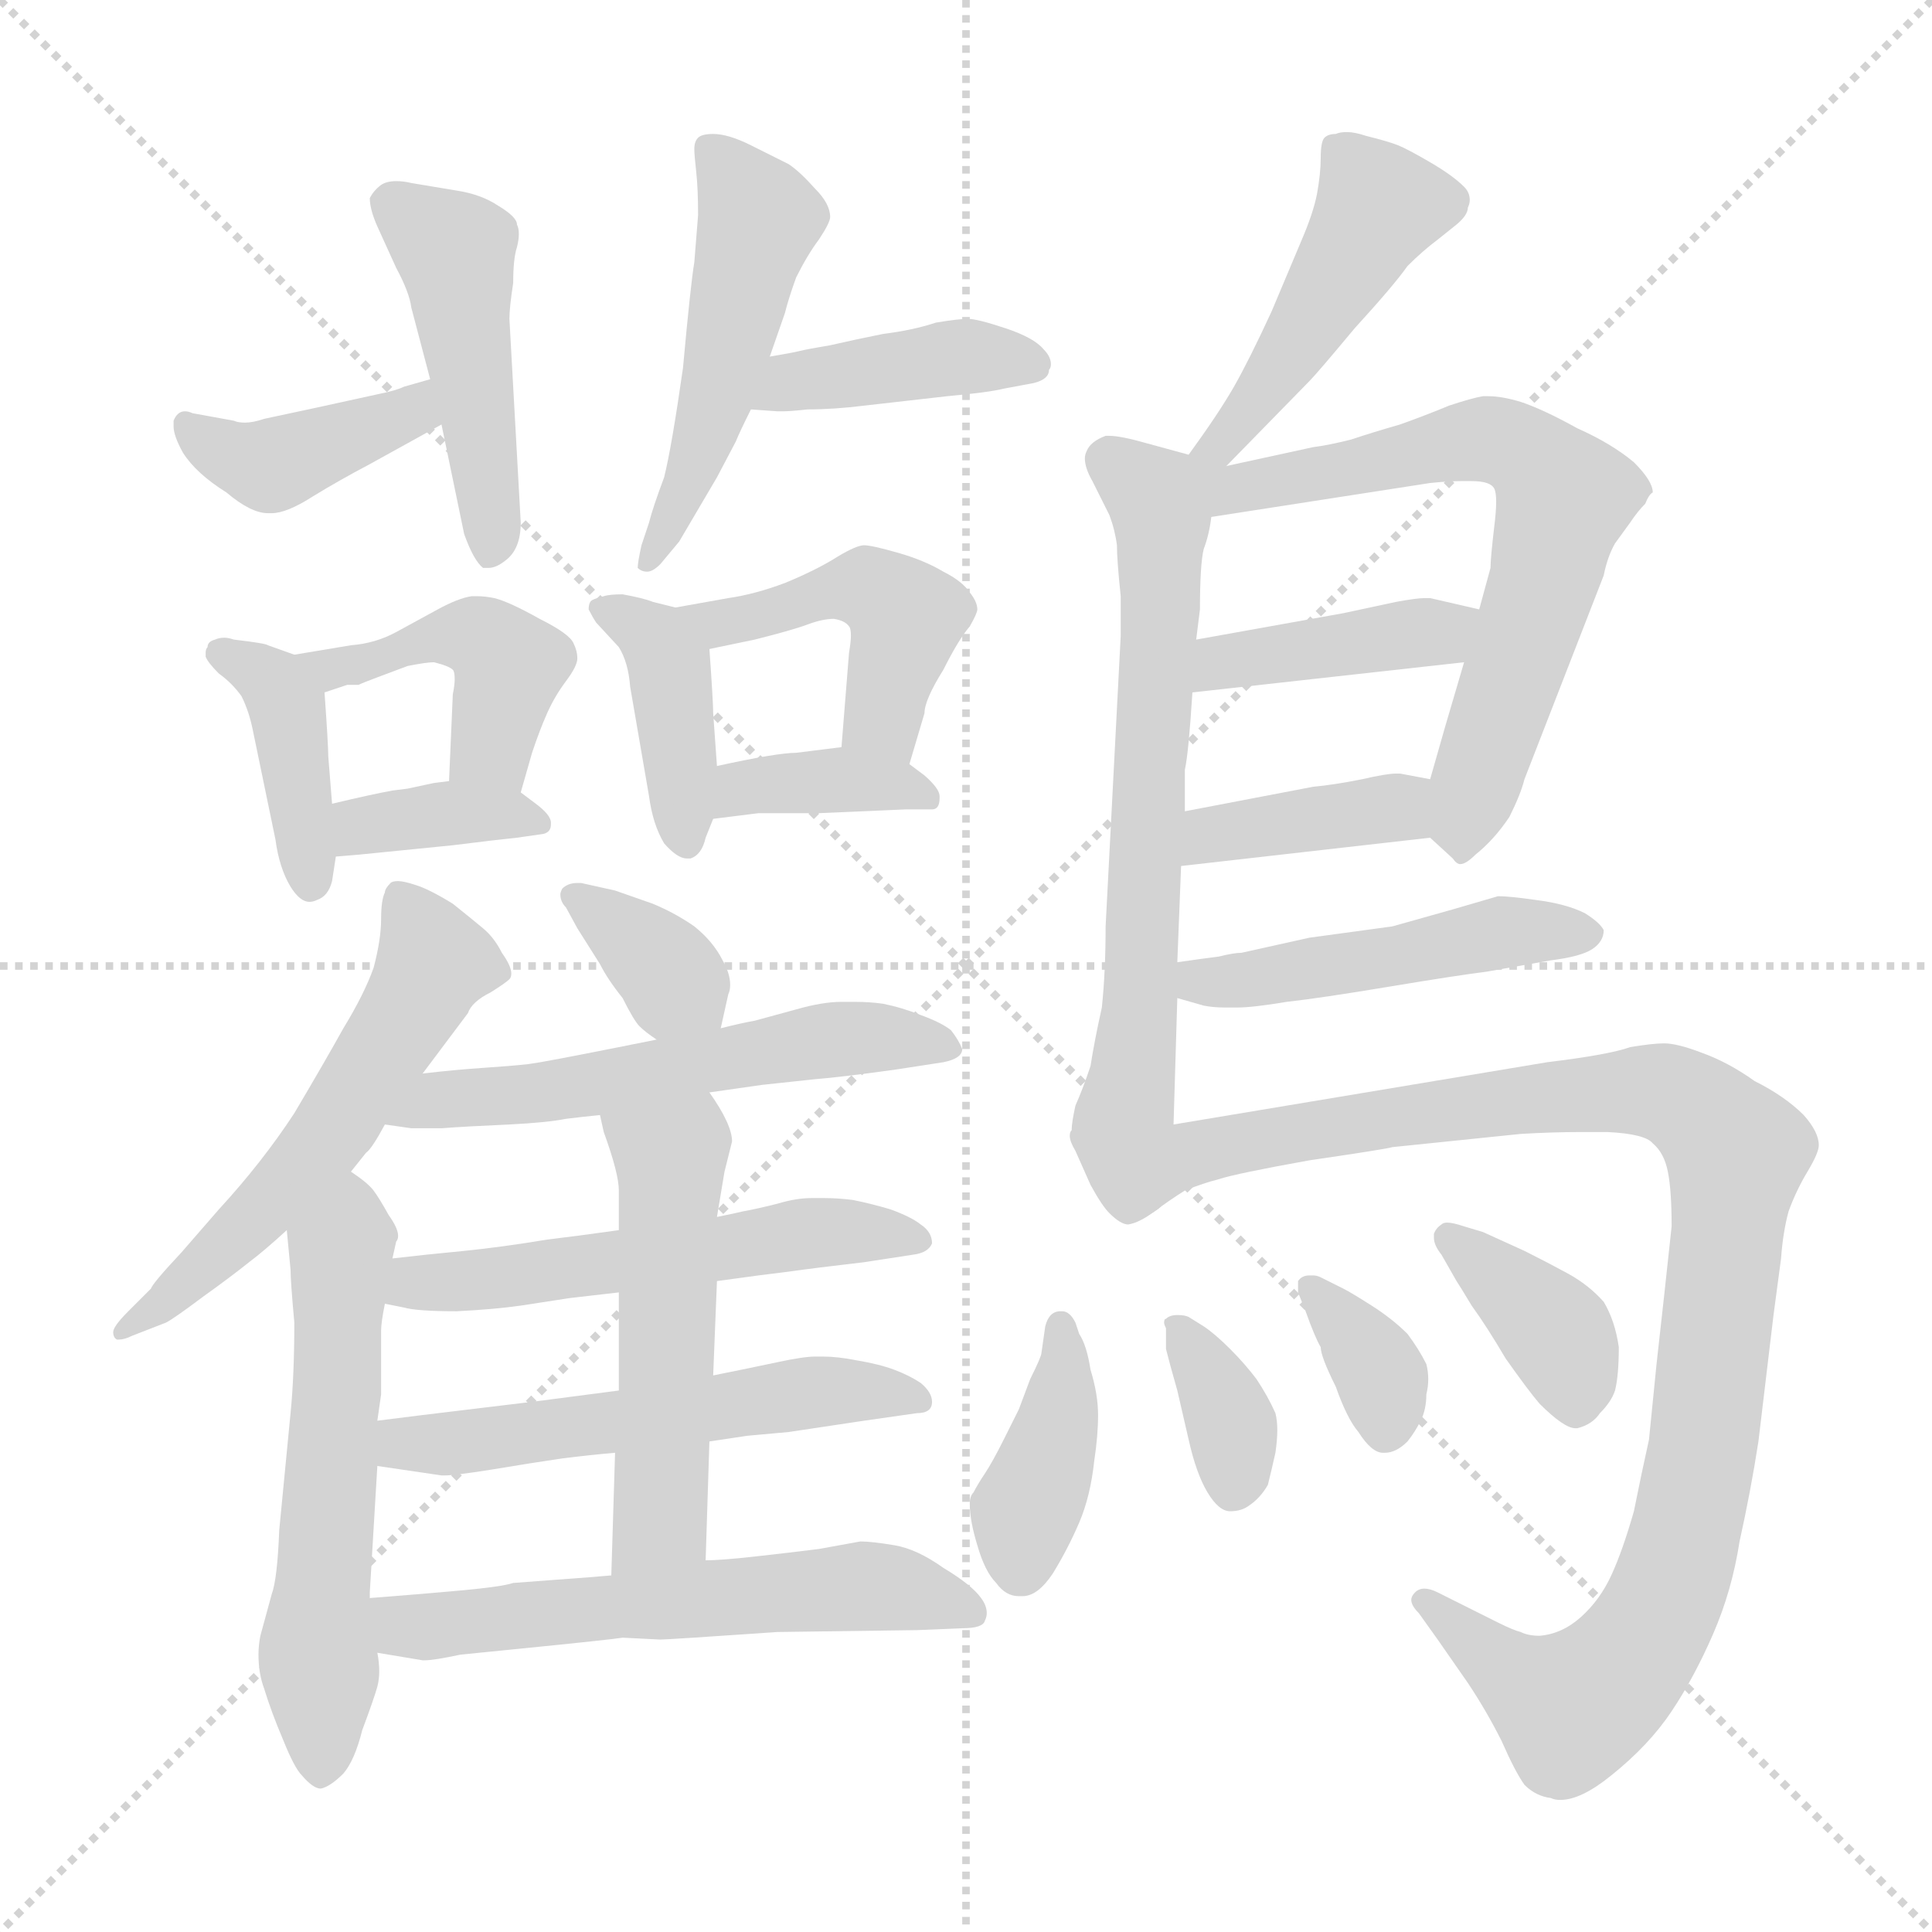 <svg xmlns="http://www.w3.org/2000/svg" version="1.1" viewBox="0 0 1024 1024">
  <g stroke="lightgray" stroke-dasharray="1,1" stroke-width="1" transform="scale(4, 4)">
    <line x1="0" y1="0" x2="256" y2="256" />
    <line x1="256" y1="0" x2="0" y2="256" />
    <line x1="128" y1="0" x2="128" y2="256" />
    <line x1="0" y1="128" x2="256" y2="128" />
  </g>
  <g transform="scale(1.0, -1.0) translate(0.0, -811.00)">
    <style type="text/css">
      
        @keyframes keyframes0 {
          from {
            stroke: blue;
            stroke-dashoffset: 397;
            stroke-width: 128;
          }
          56% {
            animation-timing-function: step-end;
            stroke: blue;
            stroke-dashoffset: 0;
            stroke-width: 128;
          }
          to {
            stroke: black;
            stroke-width: 1024;
          }
        }
        #make-me-a-hanzi-animation-0 {
          animation: keyframes0 0.573s both;
          animation-delay: 0s;
          animation-timing-function: linear;
        }
      
        @keyframes keyframes1 {
          from {
            stroke: blue;
            stroke-dashoffset: 458;
            stroke-width: 128;
          }
          60% {
            animation-timing-function: step-end;
            stroke: blue;
            stroke-dashoffset: 0;
            stroke-width: 128;
          }
          to {
            stroke: black;
            stroke-width: 1024;
          }
        }
        #make-me-a-hanzi-animation-1 {
          animation: keyframes1 0.623s both;
          animation-delay: 0.573s;
          animation-timing-function: linear;
        }
      
        @keyframes keyframes2 {
          from {
            stroke: blue;
            stroke-dashoffset: 492;
            stroke-width: 128;
          }
          62% {
            animation-timing-function: step-end;
            stroke: blue;
            stroke-dashoffset: 0;
            stroke-width: 128;
          }
          to {
            stroke: black;
            stroke-width: 1024;
          }
        }
        #make-me-a-hanzi-animation-2 {
          animation: keyframes2 0.65s both;
          animation-delay: 1.196s;
          animation-timing-function: linear;
        }
      
        @keyframes keyframes3 {
          from {
            stroke: blue;
            stroke-dashoffset: 404;
            stroke-width: 128;
          }
          57% {
            animation-timing-function: step-end;
            stroke: blue;
            stroke-dashoffset: 0;
            stroke-width: 128;
          }
          to {
            stroke: black;
            stroke-width: 1024;
          }
        }
        #make-me-a-hanzi-animation-3 {
          animation: keyframes3 0.579s both;
          animation-delay: 1.846s;
          animation-timing-function: linear;
        }
      
        @keyframes keyframes4 {
          from {
            stroke: blue;
            stroke-dashoffset: 396;
            stroke-width: 128;
          }
          56% {
            animation-timing-function: step-end;
            stroke: blue;
            stroke-dashoffset: 0;
            stroke-width: 128;
          }
          to {
            stroke: black;
            stroke-width: 1024;
          }
        }
        #make-me-a-hanzi-animation-4 {
          animation: keyframes4 0.572s both;
          animation-delay: 2.425s;
          animation-timing-function: linear;
        }
      
        @keyframes keyframes5 {
          from {
            stroke: blue;
            stroke-dashoffset: 437;
            stroke-width: 128;
          }
          59% {
            animation-timing-function: step-end;
            stroke: blue;
            stroke-dashoffset: 0;
            stroke-width: 128;
          }
          to {
            stroke: black;
            stroke-width: 1024;
          }
        }
        #make-me-a-hanzi-animation-5 {
          animation: keyframes5 0.606s both;
          animation-delay: 2.997s;
          animation-timing-function: linear;
        }
      
        @keyframes keyframes6 {
          from {
            stroke: blue;
            stroke-dashoffset: 363;
            stroke-width: 128;
          }
          54% {
            animation-timing-function: step-end;
            stroke: blue;
            stroke-dashoffset: 0;
            stroke-width: 128;
          }
          to {
            stroke: black;
            stroke-width: 1024;
          }
        }
        #make-me-a-hanzi-animation-6 {
          animation: keyframes6 0.545s both;
          animation-delay: 3.603s;
          animation-timing-function: linear;
        }
      
        @keyframes keyframes7 {
          from {
            stroke: blue;
            stroke-dashoffset: 398;
            stroke-width: 128;
          }
          56% {
            animation-timing-function: step-end;
            stroke: blue;
            stroke-dashoffset: 0;
            stroke-width: 128;
          }
          to {
            stroke: black;
            stroke-width: 1024;
          }
        }
        #make-me-a-hanzi-animation-7 {
          animation: keyframes7 0.574s both;
          animation-delay: 4.148s;
          animation-timing-function: linear;
        }
      
        @keyframes keyframes8 {
          from {
            stroke: blue;
            stroke-dashoffset: 450;
            stroke-width: 128;
          }
          59% {
            animation-timing-function: step-end;
            stroke: blue;
            stroke-dashoffset: 0;
            stroke-width: 128;
          }
          to {
            stroke: black;
            stroke-width: 1024;
          }
        }
        #make-me-a-hanzi-animation-8 {
          animation: keyframes8 0.616s both;
          animation-delay: 4.722s;
          animation-timing-function: linear;
        }
      
        @keyframes keyframes9 {
          from {
            stroke: blue;
            stroke-dashoffset: 368;
            stroke-width: 128;
          }
          55% {
            animation-timing-function: step-end;
            stroke: blue;
            stroke-dashoffset: 0;
            stroke-width: 128;
          }
          to {
            stroke: black;
            stroke-width: 1024;
          }
        }
        #make-me-a-hanzi-animation-9 {
          animation: keyframes9 0.549s both;
          animation-delay: 5.338s;
          animation-timing-function: linear;
        }
      
        @keyframes keyframes10 {
          from {
            stroke: blue;
            stroke-dashoffset: 557;
            stroke-width: 128;
          }
          64% {
            animation-timing-function: step-end;
            stroke: blue;
            stroke-dashoffset: 0;
            stroke-width: 128;
          }
          to {
            stroke: black;
            stroke-width: 1024;
          }
        }
        #make-me-a-hanzi-animation-10 {
          animation: keyframes10 0.703s both;
          animation-delay: 5.888s;
          animation-timing-function: linear;
        }
      
        @keyframes keyframes11 {
          from {
            stroke: blue;
            stroke-dashoffset: 560;
            stroke-width: 128;
          }
          65% {
            animation-timing-function: step-end;
            stroke: blue;
            stroke-dashoffset: 0;
            stroke-width: 128;
          }
          to {
            stroke: black;
            stroke-width: 1024;
          }
        }
        #make-me-a-hanzi-animation-11 {
          animation: keyframes11 0.706s both;
          animation-delay: 6.591s;
          animation-timing-function: linear;
        }
      
        @keyframes keyframes12 {
          from {
            stroke: blue;
            stroke-dashoffset: 352;
            stroke-width: 128;
          }
          53% {
            animation-timing-function: step-end;
            stroke: blue;
            stroke-dashoffset: 0;
            stroke-width: 128;
          }
          to {
            stroke: black;
            stroke-width: 1024;
          }
        }
        #make-me-a-hanzi-animation-12 {
          animation: keyframes12 0.536s both;
          animation-delay: 7.297s;
          animation-timing-function: linear;
        }
      
        @keyframes keyframes13 {
          from {
            stroke: blue;
            stroke-dashoffset: 551;
            stroke-width: 128;
          }
          64% {
            animation-timing-function: step-end;
            stroke: blue;
            stroke-dashoffset: 0;
            stroke-width: 128;
          }
          to {
            stroke: black;
            stroke-width: 1024;
          }
        }
        #make-me-a-hanzi-animation-13 {
          animation: keyframes13 0.698s both;
          animation-delay: 7.833s;
          animation-timing-function: linear;
        }
      
        @keyframes keyframes14 {
          from {
            stroke: blue;
            stroke-dashoffset: 536;
            stroke-width: 128;
          }
          64% {
            animation-timing-function: step-end;
            stroke: blue;
            stroke-dashoffset: 0;
            stroke-width: 128;
          }
          to {
            stroke: black;
            stroke-width: 1024;
          }
        }
        #make-me-a-hanzi-animation-14 {
          animation: keyframes14 0.686s both;
          animation-delay: 8.532s;
          animation-timing-function: linear;
        }
      
        @keyframes keyframes15 {
          from {
            stroke: blue;
            stroke-dashoffset: 539;
            stroke-width: 128;
          }
          64% {
            animation-timing-function: step-end;
            stroke: blue;
            stroke-dashoffset: 0;
            stroke-width: 128;
          }
          to {
            stroke: black;
            stroke-width: 1024;
          }
        }
        #make-me-a-hanzi-animation-15 {
          animation: keyframes15 0.689s both;
          animation-delay: 9.218s;
          animation-timing-function: linear;
        }
      
        @keyframes keyframes16 {
          from {
            stroke: blue;
            stroke-dashoffset: 514;
            stroke-width: 128;
          }
          63% {
            animation-timing-function: step-end;
            stroke: blue;
            stroke-dashoffset: 0;
            stroke-width: 128;
          }
          to {
            stroke: black;
            stroke-width: 1024;
          }
        }
        #make-me-a-hanzi-animation-16 {
          animation: keyframes16 0.668s both;
          animation-delay: 9.907s;
          animation-timing-function: linear;
        }
      
        @keyframes keyframes17 {
          from {
            stroke: blue;
            stroke-dashoffset: 572;
            stroke-width: 128;
          }
          65% {
            animation-timing-function: step-end;
            stroke: blue;
            stroke-dashoffset: 0;
            stroke-width: 128;
          }
          to {
            stroke: black;
            stroke-width: 1024;
          }
        }
        #make-me-a-hanzi-animation-17 {
          animation: keyframes17 0.715s both;
          animation-delay: 10.575s;
          animation-timing-function: linear;
        }
      
        @keyframes keyframes18 {
          from {
            stroke: blue;
            stroke-dashoffset: 458;
            stroke-width: 128;
          }
          60% {
            animation-timing-function: step-end;
            stroke: blue;
            stroke-dashoffset: 0;
            stroke-width: 128;
          }
          to {
            stroke: black;
            stroke-width: 1024;
          }
        }
        #make-me-a-hanzi-animation-18 {
          animation: keyframes18 0.623s both;
          animation-delay: 11.29s;
          animation-timing-function: linear;
        }
      
        @keyframes keyframes19 {
          from {
            stroke: blue;
            stroke-dashoffset: 662;
            stroke-width: 128;
          }
          68% {
            animation-timing-function: step-end;
            stroke: blue;
            stroke-dashoffset: 0;
            stroke-width: 128;
          }
          to {
            stroke: black;
            stroke-width: 1024;
          }
        }
        #make-me-a-hanzi-animation-19 {
          animation: keyframes19 0.789s both;
          animation-delay: 11.913s;
          animation-timing-function: linear;
        }
      
        @keyframes keyframes20 {
          from {
            stroke: blue;
            stroke-dashoffset: 666;
            stroke-width: 128;
          }
          68% {
            animation-timing-function: step-end;
            stroke: blue;
            stroke-dashoffset: 0;
            stroke-width: 128;
          }
          to {
            stroke: black;
            stroke-width: 1024;
          }
        }
        #make-me-a-hanzi-animation-20 {
          animation: keyframes20 0.792s both;
          animation-delay: 12.702s;
          animation-timing-function: linear;
        }
      
        @keyframes keyframes21 {
          from {
            stroke: blue;
            stroke-dashoffset: 399;
            stroke-width: 128;
          }
          56% {
            animation-timing-function: step-end;
            stroke: blue;
            stroke-dashoffset: 0;
            stroke-width: 128;
          }
          to {
            stroke: black;
            stroke-width: 1024;
          }
        }
        #make-me-a-hanzi-animation-21 {
          animation: keyframes21 0.575s both;
          animation-delay: 13.494s;
          animation-timing-function: linear;
        }
      
        @keyframes keyframes22 {
          from {
            stroke: blue;
            stroke-dashoffset: 382;
            stroke-width: 128;
          }
          55% {
            animation-timing-function: step-end;
            stroke: blue;
            stroke-dashoffset: 0;
            stroke-width: 128;
          }
          to {
            stroke: black;
            stroke-width: 1024;
          }
        }
        #make-me-a-hanzi-animation-22 {
          animation: keyframes22 0.561s both;
          animation-delay: 14.069s;
          animation-timing-function: linear;
        }
      
        @keyframes keyframes23 {
          from {
            stroke: blue;
            stroke-dashoffset: 470;
            stroke-width: 128;
          }
          60% {
            animation-timing-function: step-end;
            stroke: blue;
            stroke-dashoffset: 0;
            stroke-width: 128;
          }
          to {
            stroke: black;
            stroke-width: 1024;
          }
        }
        #make-me-a-hanzi-animation-23 {
          animation: keyframes23 0.632s both;
          animation-delay: 14.629s;
          animation-timing-function: linear;
        }
      
        @keyframes keyframes24 {
          from {
            stroke: blue;
            stroke-dashoffset: 992;
            stroke-width: 128;
          }
          76% {
            animation-timing-function: step-end;
            stroke: blue;
            stroke-dashoffset: 0;
            stroke-width: 128;
          }
          to {
            stroke: black;
            stroke-width: 1024;
          }
        }
        #make-me-a-hanzi-animation-24 {
          animation: keyframes24 1.057s both;
          animation-delay: 15.262s;
          animation-timing-function: linear;
        }
      
        @keyframes keyframes25 {
          from {
            stroke: blue;
            stroke-dashoffset: 387;
            stroke-width: 128;
          }
          56% {
            animation-timing-function: step-end;
            stroke: blue;
            stroke-dashoffset: 0;
            stroke-width: 128;
          }
          to {
            stroke: black;
            stroke-width: 1024;
          }
        }
        #make-me-a-hanzi-animation-25 {
          animation: keyframes25 0.565s both;
          animation-delay: 16.319s;
          animation-timing-function: linear;
        }
      
        @keyframes keyframes26 {
          from {
            stroke: blue;
            stroke-dashoffset: 350;
            stroke-width: 128;
          }
          53% {
            animation-timing-function: step-end;
            stroke: blue;
            stroke-dashoffset: 0;
            stroke-width: 128;
          }
          to {
            stroke: black;
            stroke-width: 1024;
          }
        }
        #make-me-a-hanzi-animation-26 {
          animation: keyframes26 0.535s both;
          animation-delay: 16.884s;
          animation-timing-function: linear;
        }
      
        @keyframes keyframes27 {
          from {
            stroke: blue;
            stroke-dashoffset: 348;
            stroke-width: 128;
          }
          53% {
            animation-timing-function: step-end;
            stroke: blue;
            stroke-dashoffset: 0;
            stroke-width: 128;
          }
          to {
            stroke: black;
            stroke-width: 1024;
          }
        }
        #make-me-a-hanzi-animation-27 {
          animation: keyframes27 0.533s both;
          animation-delay: 17.419s;
          animation-timing-function: linear;
        }
      
        @keyframes keyframes28 {
          from {
            stroke: blue;
            stroke-dashoffset: 374;
            stroke-width: 128;
          }
          55% {
            animation-timing-function: step-end;
            stroke: blue;
            stroke-dashoffset: 0;
            stroke-width: 128;
          }
          to {
            stroke: black;
            stroke-width: 1024;
          }
        }
        #make-me-a-hanzi-animation-28 {
          animation: keyframes28 0.554s both;
          animation-delay: 17.952s;
          animation-timing-function: linear;
        }
      
    </style>
    
      <path d="M 228 610 L 214 606 Q 210 604 200 602 L 168 595 L 140 589 Q 134 587 130 587 Q 126 587 124 588 L 102 592 Q 100 593 98 593 Q 94 593 92 588 L 92 585 Q 92 580 97 571 Q 104 560 120 550 Q 133 539 142 539 L 144 539 Q 152 539 166 548 Q 179 556 196 565 L 234 586 C 260 601 257 618 228 610 Z" fill="lightgray" />
    
      <path d="M 234 586 L 246 528 Q 251 514 256 510 L 259 510 Q 263 510 268 514 Q 276 520 276 534 L 270 642 Q 270 648 272 661 Q 272 674 274 680 Q 275 684 275 687 Q 275 690 274 692 Q 274 696 264 702 Q 255 708 242 710 L 218 714 Q 214 715 210 715 Q 205 715 202 713 Q 198 710 196 706 Q 196 700 200 691 L 210 669 Q 217 656 218 648 L 228 610 L 234 586 Z" fill="lightgray" />
    
      <path d="M 408 622 L 416 645 Q 418 653 422 664 Q 428 676 434 684 Q 440 693 440 696 Q 440 703 432 711 Q 424 720 418 724 L 398 734 Q 386 740 378 740 Q 372 740 370 738 Q 368 736 368 732 Q 368 729 369 720 Q 370 711 370 697 L 368 672 Q 366 660 362 616 Q 356 574 352 558 Q 346 542 344 534 L 340 522 Q 338 513 338 510 Q 340 508 343 508 Q 346 508 350 512 L 360 524 L 380 558 L 390 577 Q 392 582 398 594 L 408 622 Z" fill="lightgray" />
    
      <path d="M 398 594 L 412 593 L 415 593 Q 419 593 428 594 Q 442 594 458 596 L 502 601 Q 524 603 532 605 L 548 608 Q 556 610 556 615 Q 557 616 557 618 Q 557 622 553 626 Q 548 632 533 637 Q 518 642 513 642 Q 508 642 496 640 Q 484 636 468 634 Q 453 631 440 628 Q 428 626 424 625 Q 420 624 408 622 C 378 617 368 596 398 594 Z" fill="lightgray" />
    
      <path d="M 156 464 L 142 469 Q 141 470 124 472 Q 121 473 119 473 Q 116 473 114 472 Q 110 471 110 468 Q 109 467 109 465 L 109 463 Q 110 460 116 454 Q 123 449 128 442 Q 132 434 134 424 L 146 366 Q 148 351 154 341 Q 159 333 164 333 Q 166 333 168 334 Q 174 336 176 344 L 178 357 L 176 385 L 174 410 Q 174 416 172 444 C 171 459 171 459 156 464 Z" fill="lightgray" />
    
      <path d="M 276 391 L 282 412 Q 286 424 290 433 Q 294 442 300 450 Q 306 458 306 462 Q 306 466 304 470 Q 302 475 286 483 Q 270 492 262 494 Q 257 495 253 495 L 250 495 Q 243 494 232 488 L 210 476 Q 199 470 186 469 L 156 464 C 126 459 144 435 172 444 L 184 448 L 190 448 Q 192 449 200 452 L 216 458 Q 226 460 230 460 Q 238 458 240 456 Q 241 455 241 451 Q 241 448 240 443 L 238 397 C 237 367 268 362 276 391 Z" fill="lightgray" />
    
      <path d="M 178 357 L 190 358 L 240 363 Q 264 366 274 367 L 288 369 Q 292 370 292 374 L 292 375 Q 292 379 284 385 L 276 391 C 264 400 264 400 238 397 L 230 396 L 216 393 L 208 392 Q 197 390 176 385 C 147 378 148 355 178 357 Z" fill="lightgray" />
    
      <path d="M 358 489 L 346 492 Q 341 494 330 496 Q 323 496 320 495 Q 316 494 314 493 Q 312 492 312 488 Q 314 484 316 481 L 328 468 Q 333 460 334 447 L 344 389 Q 346 374 352 364 Q 359 356 364 356 L 366 356 Q 372 358 374 367 L 378 377 L 380 405 L 378 433 Q 378 439 376 467 C 375 485 375 485 358 489 Z" fill="lightgray" />
    
      <path d="M 482 406 L 490 433 Q 490 440 500 456 Q 508 472 514 479 Q 518 486 518 488 Q 518 492 514 497 Q 510 503 500 508 Q 490 514 476 518 Q 462 522 458 522 Q 454 522 444 516 Q 433 509 416 502 Q 400 496 386 494 L 358 489 C 328 484 347 461 376 467 L 400 472 Q 420 477 428 480 Q 436 483 442 483 Q 448 482 450 479 Q 451 478 451 474 Q 451 471 450 465 L 446 415 C 444 385 473 377 482 406 Z" fill="lightgray" />
    
      <path d="M 378 377 L 402 380 L 434 380 L 480 382 L 494 382 Q 498 382 498 388 L 498 389 Q 498 393 490 400 L 482 406 C 467 418 467 418 446 415 L 422 412 Q 412 412 380 405 C 351 399 348 373 378 377 Z" fill="lightgray" />
    
      <path d="M 224 242 L 248 274 Q 250 280 260 285 Q 268 290 270 292 Q 271 293 271 295 Q 271 299 266 306 Q 262 314 256 319 Q 250 324 240 332 Q 227 340 220 342 Q 214 344 211 344 Q 208 344 207 343 Q 204 340 204 338 Q 202 334 202 324 Q 202 313 198 298 Q 193 284 182 266 Q 172 248 156 221 Q 139 195 116 170 L 96 147 Q 81 131 80 128 L 68 116 Q 60 108 60 105 Q 60 102 62 101 L 63 101 Q 66 101 70 103 L 88 110 Q 92 112 108 124 Q 122 134 132 142 Q 140 148 152 159 L 186 190 L 194 200 Q 197 202 204 215 L 224 242 Z" fill="lightgray" />
    
      <path d="M 152 159 L 154 138 Q 154 132 156 110 Q 156 82 154 62 L 148 0 Q 147 -26 144 -34 L 138 -56 Q 137 -61 137 -66 Q 137 -76 140 -84 Q 144 -97 150 -111 Q 156 -126 160 -130 Q 166 -137 170 -137 Q 175 -136 182 -129 Q 188 -122 192 -106 Q 198 -90 200 -83 Q 201 -79 201 -75 Q 201 -70 200 -65 L 196 -36 L 196 -33 L 200 34 L 200 58 L 202 72 L 202 106 Q 202 110 204 120 L 208 144 L 210 153 Q 211 154 211 156 Q 211 160 206 167 Q 201 176 198 180 Q 195 184 186 190 C 162 208 149 189 152 159 Z" fill="lightgray" />
    
      <path d="M 382 266 L 386 284 Q 387 286 387 289 Q 387 295 383 302 Q 378 312 368 320 Q 358 327 346 332 L 326 339 L 308 343 L 306 343 Q 301 343 298 340 Q 297 338 297 337 Q 297 333 300 330 L 306 319 L 318 300 Q 322 292 330 282 Q 336 270 339 267 Q 342 264 348 260 C 373 243 376 240 382 266 Z" fill="lightgray" />
    
      <path d="M 376 232 L 404 236 L 432 239 Q 445 240 474 244 L 500 248 Q 510 250 510 255 Q 508 260 504 265 Q 499 269 488 273 Q 478 277 468 279 Q 461 280 453 280 L 446 280 Q 436 280 422 276 L 400 270 Q 394 269 382 266 L 348 260 L 328 256 Q 288 248 280 247 Q 271 246 256 245 Q 241 244 224 242 C 194 239 174 219 204 215 L 218 213 L 234 213 Q 247 214 270 215 Q 290 216 300 218 Q 308 219 318 220 L 376 232 Z" fill="lightgray" />
    
      <path d="M 380 132 L 402 135 L 418 137 Q 432 139 458 142 L 484 146 Q 492 147 494 152 Q 494 158 488 162 Q 483 166 472 170 Q 462 173 452 175 Q 444 176 437 176 L 430 176 Q 422 176 412 173 Q 400 170 394 169 Q 390 168 380 166 L 328 159 L 306 156 L 290 154 Q 266 150 246 148 Q 225 146 208 144 C 178 141 175 126 204 120 L 214 118 Q 221 116 242 116 Q 262 117 276 119 L 302 123 L 328 126 L 380 132 Z" fill="lightgray" />
    
      <path d="M 376 47 L 396 50 L 418 52 L 458 58 L 486 62 Q 494 62 494 68 Q 494 73 488 78 Q 482 82 474 85 Q 466 88 454 90 Q 444 92 436 92 L 432 92 Q 426 92 412 89 Q 398 86 378 82 L 328 74 L 282 68 L 224 61 L 200 58 C 170 54 170 38 200 34 L 234 29 L 236 29 Q 241 29 260 32 Q 284 36 298 38 Q 314 40 326 41 L 376 47 Z" fill="lightgray" />
    
      <path d="M 374 -16 L 376 47 L 378 82 L 380 132 L 380 166 L 384 190 L 388 206 Q 388 215 376 232 C 359 257 311 249 318 220 L 320 211 Q 328 189 328 180 L 328 159 L 328 126 L 328 74 L 326 41 L 324 -24 C 323 -54 373 -46 374 -16 Z" fill="lightgray" />
    
      <path d="M 200 -65 L 224 -69 L 225 -69 Q 230 -69 244 -66 L 274 -63 Q 324 -58 330 -57 L 350 -58 Q 354 -58 412 -54 L 486 -53 L 510 -52 Q 521 -52 522 -48 Q 523 -46 523 -44 Q 523 -40 520 -36 Q 515 -29 500 -20 Q 486 -10 474 -8 Q 462 -6 456 -6 L 434 -10 Q 418 -12 400 -14 Q 382 -16 374 -16 L 324 -24 L 312 -25 L 272 -28 Q 266 -30 244 -32 Q 222 -34 196 -36 C 166 -38 170 -60 200 -65 Z" fill="lightgray" />
    
      <path d="M 650 564 L 694 609 Q 698 613 718 637 Q 739 660 746 670 Q 754 678 762 684 L 772 692 Q 778 697 778 701 Q 779 703 779 705 Q 779 709 776 712 Q 770 718 758 725 Q 746 732 741 734 Q 736 736 724 739 Q 718 741 714 741 Q 710 741 708 740 Q 704 740 702 738 Q 700 736 700 727 Q 700 719 698 708 Q 696 698 690 684 L 674 646 Q 662 620 654 606 Q 646 592 630 570 C 612 546 629 543 650 564 Z" fill="lightgray" />
    
      <path d="M 630 570 L 608 576 Q 594 580 588 580 L 586 580 Q 578 577 576 572 Q 575 570 575 568 Q 575 563 579 556 Q 584 546 588 538 Q 591 530 592 522 Q 592 514 594 495 L 594 474 L 586 320 Q 586 296 584 277 Q 580 259 578 246 Q 574 234 570 225 Q 568 216 568 212 Q 567 211 567 209 Q 567 206 570 201 L 578 183 Q 584 172 588 168 Q 594 162 598 162 Q 604 163 612 169 C 621 174 621 185 622 215 L 624 282 L 624 301 L 626 352 L 628 381 L 628 403 Q 630 412 632 444 L 634 472 L 636 488 Q 636 512 638 520 Q 641 528 642 537 C 648 565 648 565 630 570 Z" fill="lightgray" />
    
      <path d="M 758 367 L 770 356 Q 772 353 774 353 Q 777 353 782 358 Q 792 366 800 378 Q 806 390 808 398 L 850 506 Q 852 516 856 523 L 864 534 Q 868 540 872 544 Q 874 549 876 550 Q 876 556 866 566 Q 854 576 836 584 Q 818 594 806 598 Q 796 601 789 601 L 786 601 Q 780 600 768 596 Q 756 591 742 586 Q 728 582 716 578 Q 704 575 696 574 L 650 564 C 621 558 593 529 642 537 L 758 555 Q 768 556 774 556 L 780 556 Q 790 556 792 552 Q 793 550 793 545 Q 793 540 792 532 Q 790 515 790 510 L 784 488 L 776 460 L 766 426 L 758 398 C 751 373 751 373 758 367 Z" fill="lightgray" />
    
      <path d="M 784 488 L 758 494 L 755 494 Q 751 494 740 492 L 712 486 L 634 472 C 604 467 602 441 632 444 L 776 460 C 806 463 813 481 784 488 Z" fill="lightgray" />
    
      <path d="M 626 352 L 758 367 C 788 370 787 392 758 398 L 742 401 L 740 401 Q 735 401 722 398 Q 707 395 696 394 L 628 381 C 599 375 596 349 626 352 Z" fill="lightgray" />
    
      <path d="M 624 282 L 638 278 Q 643 277 649 277 L 656 277 Q 664 277 682 280 Q 700 282 736 288 Q 772 294 788 296 L 822 302 Q 838 304 844 308 Q 850 312 850 318 Q 848 322 840 327 Q 830 332 814 334 Q 800 336 794 336 L 770 329 L 738 320 L 694 314 L 658 306 Q 654 306 646 304 Q 638 303 624 301 C 594 297 595 290 624 282 Z" fill="lightgray" />
    
      <path d="M 612 169 Q 620 175 628 180 Q 638 184 646 186 Q 655 189 694 196 Q 735 202 738 203 L 806 210 Q 823 211 838 211 L 852 211 Q 872 210 876 205 Q 882 200 884 190 Q 886 180 886 161 Q 884 142 882 124 L 878 88 L 874 48 Q 870 30 866 10 Q 860 -11 854 -24 Q 848 -37 838 -46 Q 828 -55 816 -56 Q 810 -56 806 -54 Q 802 -53 794 -49 L 776 -40 L 762 -33 Q 758 -31 755 -31 Q 752 -31 750 -33 Q 748 -35 748 -37 Q 748 -40 752 -44 L 762 -58 L 778 -81 Q 788 -96 796 -112 Q 803 -128 808 -135 Q 814 -141 822 -142 Q 824 -143 827 -143 Q 838 -143 854 -130 Q 874 -114 886 -96 Q 898 -78 908 -55 Q 918 -32 922 -6 Q 928 21 932 47 L 940 114 L 944 144 Q 945 158 948 169 Q 952 180 958 190 Q 964 200 964 204 Q 964 211 956 220 Q 946 230 930 238 Q 916 248 902 253 Q 889 258 882 258 Q 876 258 864 256 Q 853 252 820 248 L 778 241 L 622 215 C 592 210 587 153 612 169 Z" fill="lightgray" />
    
      <path d="M 570 110 Q 567 116 563 116 L 562 116 Q 556 116 554 108 L 552 94 Q 552 92 546 80 L 540 64 L 532 48 Q 526 36 522 30 Q 518 24 516 20 Q 514 18 514 14 Q 514 5 518 -8 Q 522 -22 528 -28 Q 533 -35 540 -35 L 542 -35 Q 550 -35 558 -23 Q 566 -10 572 4 Q 578 18 580 37 Q 582 50 582 61 Q 582 72 578 85 Q 576 98 572 104 L 570 110 Z" fill="lightgray" />
    
      <path d="M 630 113 Q 628 114 624 114 Q 620 114 618 112 Q 617 112 617 110 Q 617 109 618 107 L 618 96 Q 620 88 624 74 L 630 48 Q 634 30 640 20 Q 646 10 652 10 Q 658 10 662 13 Q 668 17 672 24 Q 674 32 676 41 Q 677 48 677 53 Q 677 58 676 62 Q 672 71 666 80 Q 660 88 652 96 Q 644 104 638 108 L 630 113 Z" fill="lightgray" />
    
      <path d="M 700 134 Q 698 135 696 135 L 694 135 Q 690 135 688 132 L 688 126 L 692 116 Q 697 102 700 97 Q 700 92 708 76 Q 714 59 720 52 Q 727 41 733 41 L 734 41 Q 740 41 746 47 Q 750 52 753 58 Q 756 64 756 72 Q 757 76 757 80 Q 757 84 756 88 Q 752 96 746 104 Q 738 112 727 119 Q 716 126 712 128 L 700 134 Z" fill="lightgray" />
    
      <path d="M 776 161 Q 770 163 767 163 Q 765 163 764 162 Q 761 160 760 157 L 760 155 Q 760 151 764 146 L 772 132 Q 774 129 780 119 Q 788 108 798 91 Q 810 74 816 67 Q 829 54 835 54 L 836 54 Q 844 56 848 62 Q 854 68 856 74 Q 858 82 858 97 Q 856 111 850 121 Q 842 130 831 136 Q 820 142 808 148 L 786 158 L 776 161 Z" fill="lightgray" />
    
    
      <clipPath id="make-me-a-hanzi-clip-0">
        <path d="M 228 610 L 214 606 Q 210 604 200 602 L 168 595 L 140 589 Q 134 587 130 587 Q 126 587 124 588 L 102 592 Q 100 593 98 593 Q 94 593 92 588 L 92 585 Q 92 580 97 571 Q 104 560 120 550 Q 133 539 142 539 L 144 539 Q 152 539 166 548 Q 179 556 196 565 L 234 586 C 260 601 257 618 228 610 Z" />
      </clipPath>
      <path clip-path="url(#make-me-a-hanzi-clip-0)" d="M 98 587 L 123 569 L 143 564 L 208 588 L 223 602" fill="none" id="make-me-a-hanzi-animation-0" stroke-dasharray="269 538" stroke-linecap="round" />
    
      <clipPath id="make-me-a-hanzi-clip-1">
        <path d="M 234 586 L 246 528 Q 251 514 256 510 L 259 510 Q 263 510 268 514 Q 276 520 276 534 L 270 642 Q 270 648 272 661 Q 272 674 274 680 Q 275 684 275 687 Q 275 690 274 692 Q 274 696 264 702 Q 255 708 242 710 L 218 714 Q 214 715 210 715 Q 205 715 202 713 Q 198 710 196 706 Q 196 700 200 691 L 210 669 Q 217 656 218 648 L 228 610 L 234 586 Z" />
      </clipPath>
      <path clip-path="url(#make-me-a-hanzi-clip-1)" d="M 209 701 L 241 676 L 261 530 L 258 516" fill="none" id="make-me-a-hanzi-animation-1" stroke-dasharray="330 660" stroke-linecap="round" />
    
      <clipPath id="make-me-a-hanzi-clip-2">
        <path d="M 408 622 L 416 645 Q 418 653 422 664 Q 428 676 434 684 Q 440 693 440 696 Q 440 703 432 711 Q 424 720 418 724 L 398 734 Q 386 740 378 740 Q 372 740 370 738 Q 368 736 368 732 Q 368 729 369 720 Q 370 711 370 697 L 368 672 Q 366 660 362 616 Q 356 574 352 558 Q 346 542 344 534 L 340 522 Q 338 513 338 510 Q 340 508 343 508 Q 346 508 350 512 L 360 524 L 380 558 L 390 577 Q 392 582 398 594 L 408 622 Z" />
      </clipPath>
      <path clip-path="url(#make-me-a-hanzi-clip-2)" d="M 376 733 L 402 695 L 379 597 L 343 515" fill="none" id="make-me-a-hanzi-animation-2" stroke-dasharray="364 728" stroke-linecap="round" />
    
      <clipPath id="make-me-a-hanzi-clip-3">
        <path d="M 398 594 L 412 593 L 415 593 Q 419 593 428 594 Q 442 594 458 596 L 502 601 Q 524 603 532 605 L 548 608 Q 556 610 556 615 Q 557 616 557 618 Q 557 622 553 626 Q 548 632 533 637 Q 518 642 513 642 Q 508 642 496 640 Q 484 636 468 634 Q 453 631 440 628 Q 428 626 424 625 Q 420 624 408 622 C 378 617 368 596 398 594 Z" />
      </clipPath>
      <path clip-path="url(#make-me-a-hanzi-clip-3)" d="M 405 599 L 419 608 L 504 621 L 549 619" fill="none" id="make-me-a-hanzi-animation-3" stroke-dasharray="276 552" stroke-linecap="round" />
    
      <clipPath id="make-me-a-hanzi-clip-4">
        <path d="M 156 464 L 142 469 Q 141 470 124 472 Q 121 473 119 473 Q 116 473 114 472 Q 110 471 110 468 Q 109 467 109 465 L 109 463 Q 110 460 116 454 Q 123 449 128 442 Q 132 434 134 424 L 146 366 Q 148 351 154 341 Q 159 333 164 333 Q 166 333 168 334 Q 174 336 176 344 L 178 357 L 176 385 L 174 410 Q 174 416 172 444 C 171 459 171 459 156 464 Z" />
      </clipPath>
      <path clip-path="url(#make-me-a-hanzi-clip-4)" d="M 117 464 L 143 451 L 153 434 L 164 343" fill="none" id="make-me-a-hanzi-animation-4" stroke-dasharray="268 536" stroke-linecap="round" />
    
      <clipPath id="make-me-a-hanzi-clip-5">
        <path d="M 276 391 L 282 412 Q 286 424 290 433 Q 294 442 300 450 Q 306 458 306 462 Q 306 466 304 470 Q 302 475 286 483 Q 270 492 262 494 Q 257 495 253 495 L 250 495 Q 243 494 232 488 L 210 476 Q 199 470 186 469 L 156 464 C 126 459 144 435 172 444 L 184 448 L 190 448 Q 192 449 200 452 L 216 458 Q 226 460 230 460 Q 238 458 240 456 Q 241 455 241 451 Q 241 448 240 443 L 238 397 C 237 367 268 362 276 391 Z" />
      </clipPath>
      <path clip-path="url(#make-me-a-hanzi-clip-5)" d="M 164 462 L 175 456 L 233 474 L 255 473 L 270 458 L 260 415 L 271 398" fill="none" id="make-me-a-hanzi-animation-5" stroke-dasharray="309 618" stroke-linecap="round" />
    
      <clipPath id="make-me-a-hanzi-clip-6">
        <path d="M 178 357 L 190 358 L 240 363 Q 264 366 274 367 L 288 369 Q 292 370 292 374 L 292 375 Q 292 379 284 385 L 276 391 C 264 400 264 400 238 397 L 230 396 L 216 393 L 208 392 Q 197 390 176 385 C 147 378 148 355 178 357 Z" />
      </clipPath>
      <path clip-path="url(#make-me-a-hanzi-clip-6)" d="M 183 364 L 192 373 L 226 379 L 286 375" fill="none" id="make-me-a-hanzi-animation-6" stroke-dasharray="235 470" stroke-linecap="round" />
    
      <clipPath id="make-me-a-hanzi-clip-7">
        <path d="M 358 489 L 346 492 Q 341 494 330 496 Q 323 496 320 495 Q 316 494 314 493 Q 312 492 312 488 Q 314 484 316 481 L 328 468 Q 333 460 334 447 L 344 389 Q 346 374 352 364 Q 359 356 364 356 L 366 356 Q 372 358 374 367 L 378 377 L 380 405 L 378 433 Q 378 439 376 467 C 375 485 375 485 358 489 Z" />
      </clipPath>
      <path clip-path="url(#make-me-a-hanzi-clip-7)" d="M 319 488 L 348 471 L 355 457 L 365 365" fill="none" id="make-me-a-hanzi-animation-7" stroke-dasharray="270 540" stroke-linecap="round" />
    
      <clipPath id="make-me-a-hanzi-clip-8">
        <path d="M 482 406 L 490 433 Q 490 440 500 456 Q 508 472 514 479 Q 518 486 518 488 Q 518 492 514 497 Q 510 503 500 508 Q 490 514 476 518 Q 462 522 458 522 Q 454 522 444 516 Q 433 509 416 502 Q 400 496 386 494 L 358 489 C 328 484 347 461 376 467 L 400 472 Q 420 477 428 480 Q 436 483 442 483 Q 448 482 450 479 Q 451 478 451 474 Q 451 471 450 465 L 446 415 C 444 385 473 377 482 406 Z" />
      </clipPath>
      <path clip-path="url(#make-me-a-hanzi-clip-8)" d="M 366 486 L 392 482 L 445 499 L 465 497 L 480 482 L 469 429 L 478 415" fill="none" id="make-me-a-hanzi-animation-8" stroke-dasharray="322 644" stroke-linecap="round" />
    
      <clipPath id="make-me-a-hanzi-clip-9">
        <path d="M 378 377 L 402 380 L 434 380 L 480 382 L 494 382 Q 498 382 498 388 L 498 389 Q 498 393 490 400 L 482 406 C 467 418 467 418 446 415 L 422 412 Q 412 412 380 405 C 351 399 348 373 378 377 Z" />
      </clipPath>
      <path clip-path="url(#make-me-a-hanzi-clip-9)" d="M 383 384 L 394 393 L 448 398 L 491 389" fill="none" id="make-me-a-hanzi-animation-9" stroke-dasharray="240 480" stroke-linecap="round" />
    
      <clipPath id="make-me-a-hanzi-clip-10">
        <path d="M 224 242 L 248 274 Q 250 280 260 285 Q 268 290 270 292 Q 271 293 271 295 Q 271 299 266 306 Q 262 314 256 319 Q 250 324 240 332 Q 227 340 220 342 Q 214 344 211 344 Q 208 344 207 343 Q 204 340 204 338 Q 202 334 202 324 Q 202 313 198 298 Q 193 284 182 266 Q 172 248 156 221 Q 139 195 116 170 L 96 147 Q 81 131 80 128 L 68 116 Q 60 108 60 105 Q 60 102 62 101 L 63 101 Q 66 101 70 103 L 88 110 Q 92 112 108 124 Q 122 134 132 142 Q 140 148 152 159 L 186 190 L 194 200 Q 197 202 204 215 L 224 242 Z" />
      </clipPath>
      <path clip-path="url(#make-me-a-hanzi-clip-10)" d="M 211 338 L 228 299 L 174 208 L 96 127 L 63 104" fill="none" id="make-me-a-hanzi-animation-10" stroke-dasharray="429 858" stroke-linecap="round" />
    
      <clipPath id="make-me-a-hanzi-clip-11">
        <path d="M 152 159 L 154 138 Q 154 132 156 110 Q 156 82 154 62 L 148 0 Q 147 -26 144 -34 L 138 -56 Q 137 -61 137 -66 Q 137 -76 140 -84 Q 144 -97 150 -111 Q 156 -126 160 -130 Q 166 -137 170 -137 Q 175 -136 182 -129 Q 188 -122 192 -106 Q 198 -90 200 -83 Q 201 -79 201 -75 Q 201 -70 200 -65 L 196 -36 L 196 -33 L 200 34 L 200 58 L 202 72 L 202 106 Q 202 110 204 120 L 208 144 L 210 153 Q 211 154 211 156 Q 211 160 206 167 Q 201 176 198 180 Q 195 184 186 190 C 162 208 149 189 152 159 Z" />
      </clipPath>
      <path clip-path="url(#make-me-a-hanzi-clip-11)" d="M 186 178 L 168 -58 L 171 -125" fill="none" id="make-me-a-hanzi-animation-11" stroke-dasharray="432 864" stroke-linecap="round" />
    
      <clipPath id="make-me-a-hanzi-clip-12">
        <path d="M 382 266 L 386 284 Q 387 286 387 289 Q 387 295 383 302 Q 378 312 368 320 Q 358 327 346 332 L 326 339 L 308 343 L 306 343 Q 301 343 298 340 Q 297 338 297 337 Q 297 333 300 330 L 306 319 L 318 300 Q 322 292 330 282 Q 336 270 339 267 Q 342 264 348 260 C 373 243 376 240 382 266 Z" />
      </clipPath>
      <path clip-path="url(#make-me-a-hanzi-clip-12)" d="M 304 336 L 349 301 L 375 272" fill="none" id="make-me-a-hanzi-animation-12" stroke-dasharray="224 448" stroke-linecap="round" />
    
      <clipPath id="make-me-a-hanzi-clip-13">
        <path d="M 376 232 L 404 236 L 432 239 Q 445 240 474 244 L 500 248 Q 510 250 510 255 Q 508 260 504 265 Q 499 269 488 273 Q 478 277 468 279 Q 461 280 453 280 L 446 280 Q 436 280 422 276 L 400 270 Q 394 269 382 266 L 348 260 L 328 256 Q 288 248 280 247 Q 271 246 256 245 Q 241 244 224 242 C 194 239 174 219 204 215 L 218 213 L 234 213 Q 247 214 270 215 Q 290 216 300 218 Q 308 219 318 220 L 376 232 Z" />
      </clipPath>
      <path clip-path="url(#make-me-a-hanzi-clip-13)" d="M 211 217 L 230 227 L 292 232 L 433 259 L 501 257" fill="none" id="make-me-a-hanzi-animation-13" stroke-dasharray="423 846" stroke-linecap="round" />
    
      <clipPath id="make-me-a-hanzi-clip-14">
        <path d="M 380 132 L 402 135 L 418 137 Q 432 139 458 142 L 484 146 Q 492 147 494 152 Q 494 158 488 162 Q 483 166 472 170 Q 462 173 452 175 Q 444 176 437 176 L 430 176 Q 422 176 412 173 Q 400 170 394 169 Q 390 168 380 166 L 328 159 L 306 156 L 290 154 Q 266 150 246 148 Q 225 146 208 144 C 178 141 175 126 204 120 L 214 118 Q 221 116 242 116 Q 262 117 276 119 L 302 123 L 328 126 L 380 132 Z" />
      </clipPath>
      <path clip-path="url(#make-me-a-hanzi-clip-14)" d="M 210 125 L 220 131 L 443 159 L 486 154" fill="none" id="make-me-a-hanzi-animation-14" stroke-dasharray="408 816" stroke-linecap="round" />
    
      <clipPath id="make-me-a-hanzi-clip-15">
        <path d="M 376 47 L 396 50 L 418 52 L 458 58 L 486 62 Q 494 62 494 68 Q 494 73 488 78 Q 482 82 474 85 Q 466 88 454 90 Q 444 92 436 92 L 432 92 Q 426 92 412 89 Q 398 86 378 82 L 328 74 L 282 68 L 224 61 L 200 58 C 170 54 170 38 200 34 L 234 29 L 236 29 Q 241 29 260 32 Q 284 36 298 38 Q 314 40 326 41 L 376 47 Z" />
      </clipPath>
      <path clip-path="url(#make-me-a-hanzi-clip-15)" d="M 207 40 L 214 46 L 439 74 L 486 70" fill="none" id="make-me-a-hanzi-animation-15" stroke-dasharray="411 822" stroke-linecap="round" />
    
      <clipPath id="make-me-a-hanzi-clip-16">
        <path d="M 374 -16 L 376 47 L 378 82 L 380 132 L 380 166 L 384 190 L 388 206 Q 388 215 376 232 C 359 257 311 249 318 220 L 320 211 Q 328 189 328 180 L 328 159 L 328 126 L 328 74 L 326 41 L 324 -24 C 323 -54 373 -46 374 -16 Z" />
      </clipPath>
      <path clip-path="url(#make-me-a-hanzi-clip-16)" d="M 326 217 L 355 197 L 350 5 L 329 -18" fill="none" id="make-me-a-hanzi-animation-16" stroke-dasharray="386 772" stroke-linecap="round" />
    
      <clipPath id="make-me-a-hanzi-clip-17">
        <path d="M 200 -65 L 224 -69 L 225 -69 Q 230 -69 244 -66 L 274 -63 Q 324 -58 330 -57 L 350 -58 Q 354 -58 412 -54 L 486 -53 L 510 -52 Q 521 -52 522 -48 Q 523 -46 523 -44 Q 523 -40 520 -36 Q 515 -29 500 -20 Q 486 -10 474 -8 Q 462 -6 456 -6 L 434 -10 Q 418 -12 400 -14 Q 382 -16 374 -16 L 324 -24 L 312 -25 L 272 -28 Q 266 -30 244 -32 Q 222 -34 196 -36 C 166 -38 170 -60 200 -65 Z" />
      </clipPath>
      <path clip-path="url(#make-me-a-hanzi-clip-17)" d="M 203 -42 L 221 -52 L 463 -30 L 514 -44" fill="none" id="make-me-a-hanzi-animation-17" stroke-dasharray="444 888" stroke-linecap="round" />
    
      <clipPath id="make-me-a-hanzi-clip-18">
        <path d="M 650 564 L 694 609 Q 698 613 718 637 Q 739 660 746 670 Q 754 678 762 684 L 772 692 Q 778 697 778 701 Q 779 703 779 705 Q 779 709 776 712 Q 770 718 758 725 Q 746 732 741 734 Q 736 736 724 739 Q 718 741 714 741 Q 710 741 708 740 Q 704 740 702 738 Q 700 736 700 727 Q 700 719 698 708 Q 696 698 690 684 L 674 646 Q 662 620 654 606 Q 646 592 630 570 C 612 546 629 543 650 564 Z" />
      </clipPath>
      <path clip-path="url(#make-me-a-hanzi-clip-18)" d="M 770 705 L 731 702 L 659 588 L 648 575 L 637 575" fill="none" id="make-me-a-hanzi-animation-18" stroke-dasharray="330 660" stroke-linecap="round" />
    
      <clipPath id="make-me-a-hanzi-clip-19">
        <path d="M 630 570 L 608 576 Q 594 580 588 580 L 586 580 Q 578 577 576 572 Q 575 570 575 568 Q 575 563 579 556 Q 584 546 588 538 Q 591 530 592 522 Q 592 514 594 495 L 594 474 L 586 320 Q 586 296 584 277 Q 580 259 578 246 Q 574 234 570 225 Q 568 216 568 212 Q 567 211 567 209 Q 567 206 570 201 L 578 183 Q 584 172 588 168 Q 594 162 598 162 Q 604 163 612 169 C 621 174 621 185 622 215 L 624 282 L 624 301 L 626 352 L 628 381 L 628 403 Q 630 412 632 444 L 634 472 L 636 488 Q 636 512 638 520 Q 641 528 642 537 C 648 565 648 565 630 570 Z" />
      </clipPath>
      <path clip-path="url(#make-me-a-hanzi-clip-19)" d="M 587 569 L 611 549 L 616 535 L 605 287 L 595 213 L 600 176" fill="none" id="make-me-a-hanzi-animation-19" stroke-dasharray="534 1068" stroke-linecap="round" />
    
      <clipPath id="make-me-a-hanzi-clip-20">
        <path d="M 758 367 L 770 356 Q 772 353 774 353 Q 777 353 782 358 Q 792 366 800 378 Q 806 390 808 398 L 850 506 Q 852 516 856 523 L 864 534 Q 868 540 872 544 Q 874 549 876 550 Q 876 556 866 566 Q 854 576 836 584 Q 818 594 806 598 Q 796 601 789 601 L 786 601 Q 780 600 768 596 Q 756 591 742 586 Q 728 582 716 578 Q 704 575 696 574 L 650 564 C 621 558 593 529 642 537 L 758 555 Q 768 556 774 556 L 780 556 Q 790 556 792 552 Q 793 550 793 545 Q 793 540 792 532 Q 790 515 790 510 L 784 488 L 776 460 L 766 426 L 758 398 C 751 373 751 373 758 367 Z" />
      </clipPath>
      <path clip-path="url(#make-me-a-hanzi-clip-20)" d="M 634 565 L 651 551 L 787 578 L 809 570 L 827 551 L 812 482 L 782 399 L 776 359" fill="none" id="make-me-a-hanzi-animation-20" stroke-dasharray="538 1076" stroke-linecap="round" />
    
      <clipPath id="make-me-a-hanzi-clip-21">
        <path d="M 784 488 L 758 494 L 755 494 Q 751 494 740 492 L 712 486 L 634 472 C 604 467 602 441 632 444 L 776 460 C 806 463 813 481 784 488 Z" />
      </clipPath>
      <path clip-path="url(#make-me-a-hanzi-clip-21)" d="M 639 451 L 660 463 L 763 476 L 776 483" fill="none" id="make-me-a-hanzi-animation-21" stroke-dasharray="271 542" stroke-linecap="round" />
    
      <clipPath id="make-me-a-hanzi-clip-22">
        <path d="M 626 352 L 758 367 C 788 370 787 392 758 398 L 742 401 L 740 401 Q 735 401 722 398 Q 707 395 696 394 L 628 381 C 599 375 596 349 626 352 Z" />
      </clipPath>
      <path clip-path="url(#make-me-a-hanzi-clip-22)" d="M 633 359 L 642 369 L 738 383 L 752 390" fill="none" id="make-me-a-hanzi-animation-22" stroke-dasharray="254 508" stroke-linecap="round" />
    
      <clipPath id="make-me-a-hanzi-clip-23">
        <path d="M 624 282 L 638 278 Q 643 277 649 277 L 656 277 Q 664 277 682 280 Q 700 282 736 288 Q 772 294 788 296 L 822 302 Q 838 304 844 308 Q 850 312 850 318 Q 848 322 840 327 Q 830 332 814 334 Q 800 336 794 336 L 770 329 L 738 320 L 694 314 L 658 306 Q 654 306 646 304 Q 638 303 624 301 C 594 297 595 290 624 282 Z" />
      </clipPath>
      <path clip-path="url(#make-me-a-hanzi-clip-23)" d="M 631 296 L 636 290 L 660 291 L 797 317 L 840 317" fill="none" id="make-me-a-hanzi-animation-23" stroke-dasharray="342 684" stroke-linecap="round" />
    
      <clipPath id="make-me-a-hanzi-clip-24">
        <path d="M 612 169 Q 620 175 628 180 Q 638 184 646 186 Q 655 189 694 196 Q 735 202 738 203 L 806 210 Q 823 211 838 211 L 852 211 Q 872 210 876 205 Q 882 200 884 190 Q 886 180 886 161 Q 884 142 882 124 L 878 88 L 874 48 Q 870 30 866 10 Q 860 -11 854 -24 Q 848 -37 838 -46 Q 828 -55 816 -56 Q 810 -56 806 -54 Q 802 -53 794 -49 L 776 -40 L 762 -33 Q 758 -31 755 -31 Q 752 -31 750 -33 Q 748 -35 748 -37 Q 748 -40 752 -44 L 762 -58 L 778 -81 Q 788 -96 796 -112 Q 803 -128 808 -135 Q 814 -141 822 -142 Q 824 -143 827 -143 Q 838 -143 854 -130 Q 874 -114 886 -96 Q 898 -78 908 -55 Q 918 -32 922 -6 Q 928 21 932 47 L 940 114 L 944 144 Q 945 158 948 169 Q 952 180 958 190 Q 964 200 964 204 Q 964 211 956 220 Q 946 230 930 238 Q 916 248 902 253 Q 889 258 882 258 Q 876 258 864 256 Q 853 252 820 248 L 778 241 L 622 215 C 592 210 587 153 612 169 Z" />
      </clipPath>
      <path clip-path="url(#make-me-a-hanzi-clip-24)" d="M 621 181 L 624 190 L 648 204 L 833 231 L 888 230 L 921 200 L 901 32 L 882 -38 L 861 -72 L 832 -93 L 799 -75 L 755 -38" fill="none" id="make-me-a-hanzi-animation-24" stroke-dasharray="864 1728" stroke-linecap="round" />
    
      <clipPath id="make-me-a-hanzi-clip-25">
        <path d="M 570 110 Q 567 116 563 116 L 562 116 Q 556 116 554 108 L 552 94 Q 552 92 546 80 L 540 64 L 532 48 Q 526 36 522 30 Q 518 24 516 20 Q 514 18 514 14 Q 514 5 518 -8 Q 522 -22 528 -28 Q 533 -35 540 -35 L 542 -35 Q 550 -35 558 -23 Q 566 -10 572 4 Q 578 18 580 37 Q 582 50 582 61 Q 582 72 578 85 Q 576 98 572 104 L 570 110 Z" />
      </clipPath>
      <path clip-path="url(#make-me-a-hanzi-clip-25)" d="M 563 108 L 561 56 L 542 4 L 541 -20" fill="none" id="make-me-a-hanzi-animation-25" stroke-dasharray="259 518" stroke-linecap="round" />
    
      <clipPath id="make-me-a-hanzi-clip-26">
        <path d="M 630 113 Q 628 114 624 114 Q 620 114 618 112 Q 617 112 617 110 Q 617 109 618 107 L 618 96 Q 620 88 624 74 L 630 48 Q 634 30 640 20 Q 646 10 652 10 Q 658 10 662 13 Q 668 17 672 24 Q 674 32 676 41 Q 677 48 677 53 Q 677 58 676 62 Q 672 71 666 80 Q 660 88 652 96 Q 644 104 638 108 L 630 113 Z" />
      </clipPath>
      <path clip-path="url(#make-me-a-hanzi-clip-26)" d="M 621 110 L 650 64 L 653 24" fill="none" id="make-me-a-hanzi-animation-26" stroke-dasharray="222 444" stroke-linecap="round" />
    
      <clipPath id="make-me-a-hanzi-clip-27">
        <path d="M 700 134 Q 698 135 696 135 L 694 135 Q 690 135 688 132 L 688 126 L 692 116 Q 697 102 700 97 Q 700 92 708 76 Q 714 59 720 52 Q 727 41 733 41 L 734 41 Q 740 41 746 47 Q 750 52 753 58 Q 756 64 756 72 Q 757 76 757 80 Q 757 84 756 88 Q 752 96 746 104 Q 738 112 727 119 Q 716 126 712 128 L 700 134 Z" />
      </clipPath>
      <path clip-path="url(#make-me-a-hanzi-clip-27)" d="M 693 129 L 729 87 L 734 51" fill="none" id="make-me-a-hanzi-animation-27" stroke-dasharray="220 440" stroke-linecap="round" />
    
      <clipPath id="make-me-a-hanzi-clip-28">
        <path d="M 776 161 Q 770 163 767 163 Q 765 163 764 162 Q 761 160 760 157 L 760 155 Q 760 151 764 146 L 772 132 Q 774 129 780 119 Q 788 108 798 91 Q 810 74 816 67 Q 829 54 835 54 L 836 54 Q 844 56 848 62 Q 854 68 856 74 Q 858 82 858 97 Q 856 111 850 121 Q 842 130 831 136 Q 820 142 808 148 L 786 158 L 776 161 Z" />
      </clipPath>
      <path clip-path="url(#make-me-a-hanzi-clip-28)" d="M 766 156 L 821 109 L 836 66" fill="none" id="make-me-a-hanzi-animation-28" stroke-dasharray="246 492" stroke-linecap="round" />
    
  </g>
</svg>